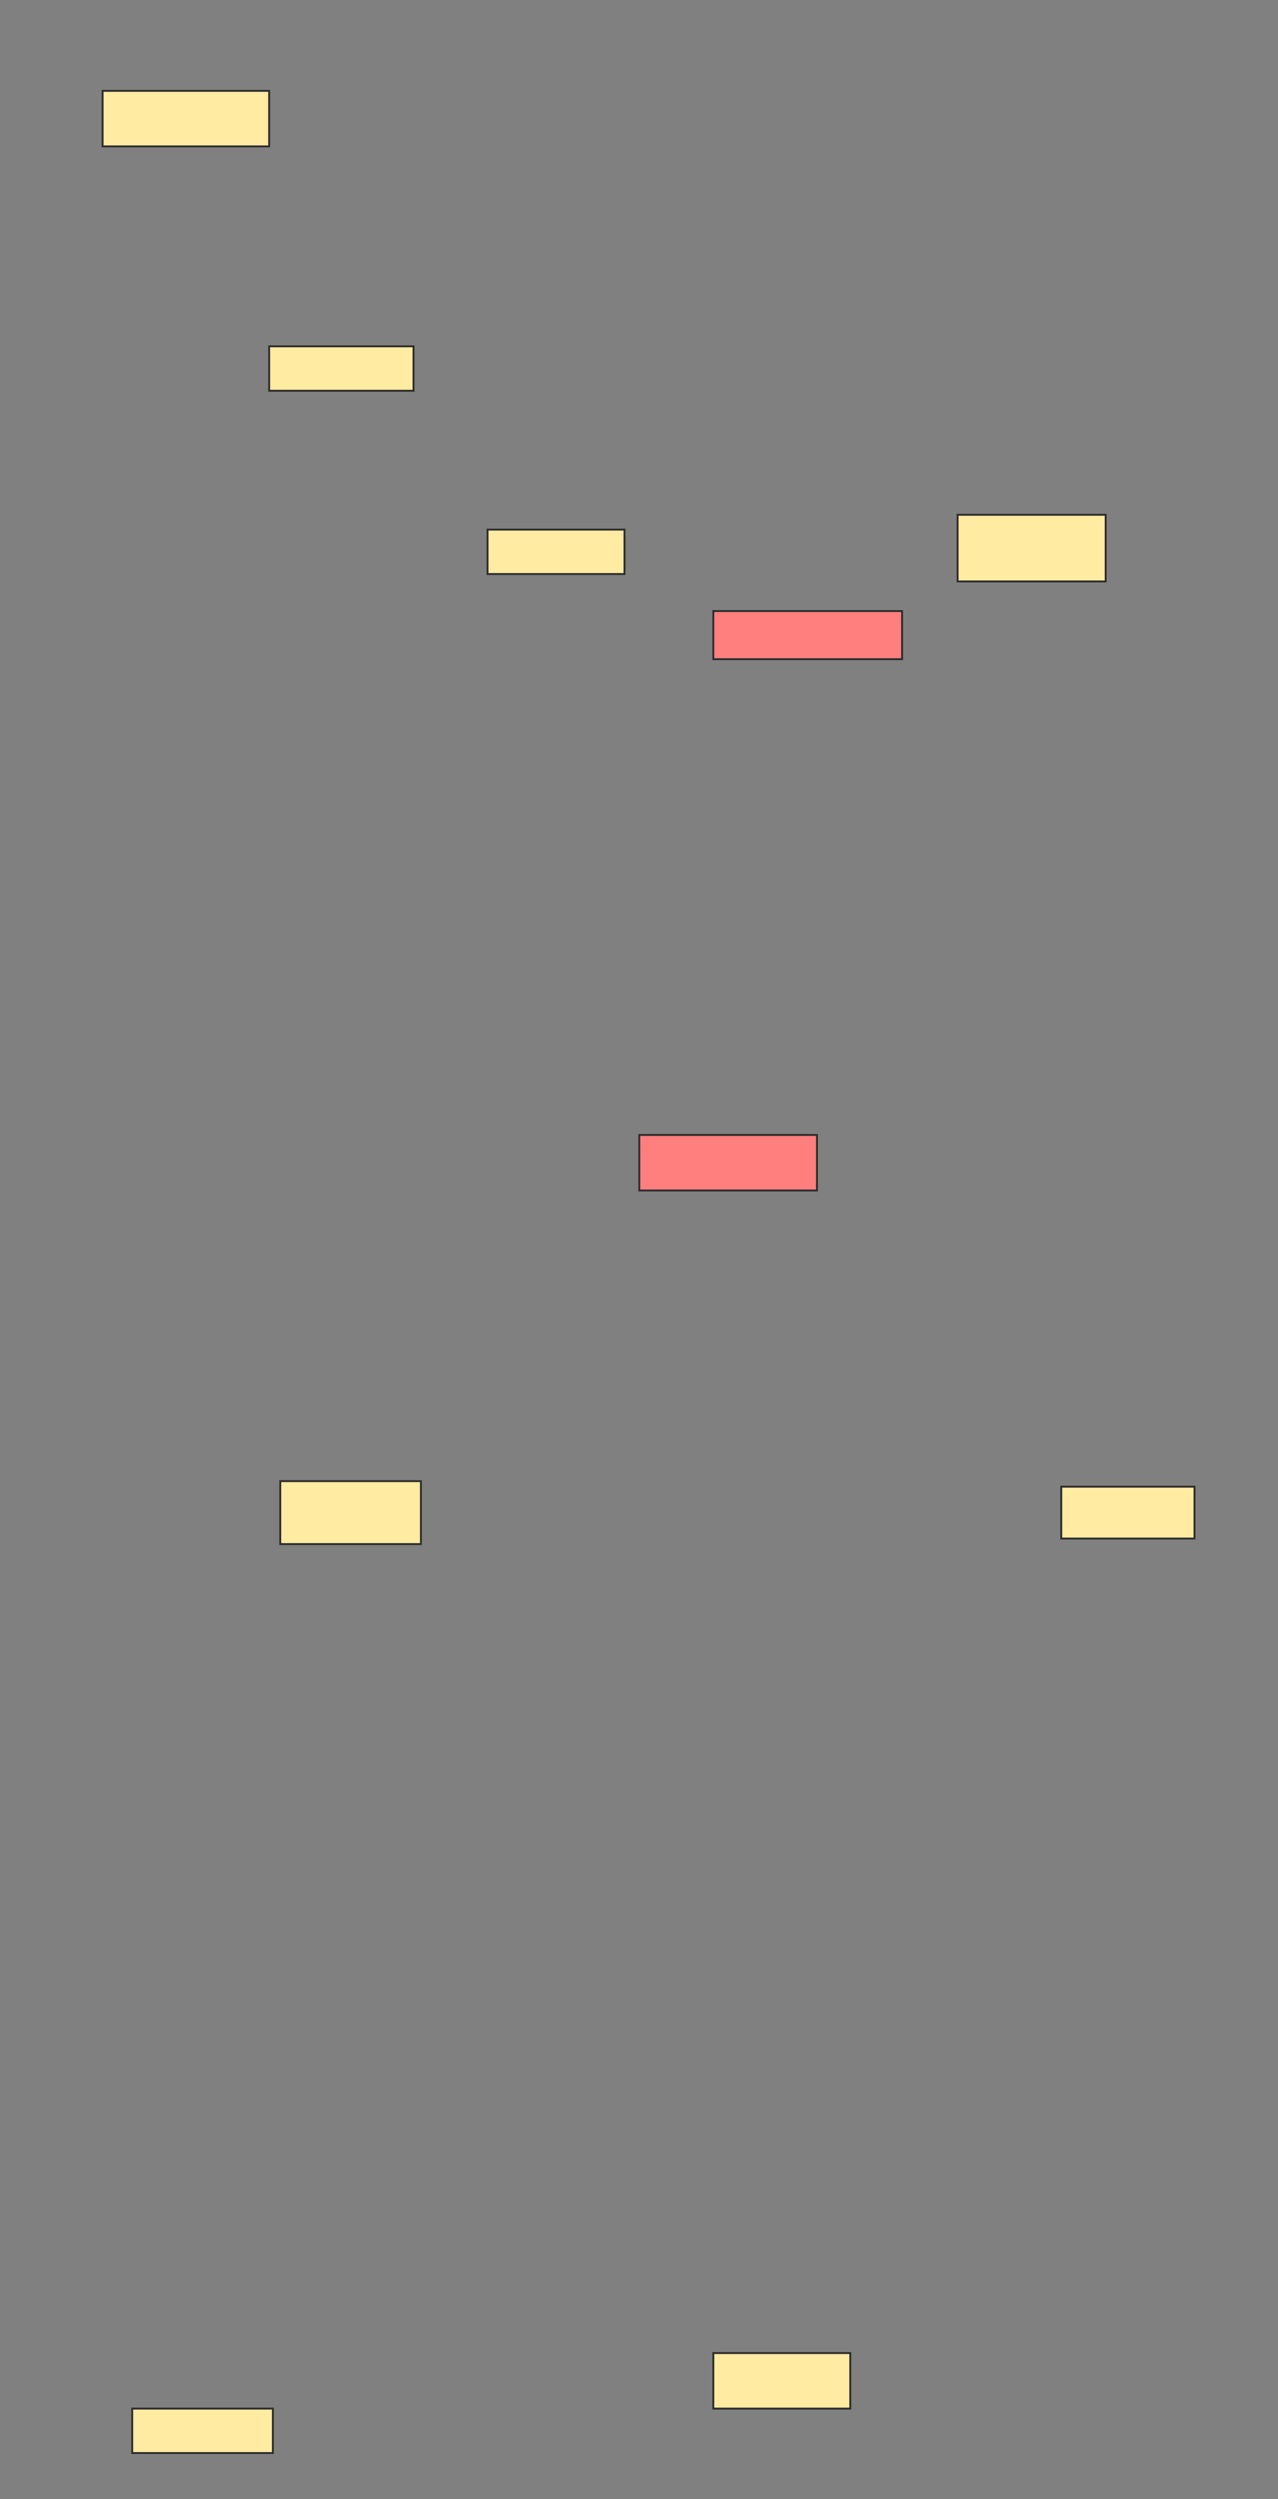 <svg height="1298" width="664" xmlns="http://www.w3.org/2000/svg">
 <rect width="100%" height="100%" fill="#808080" stroke="none"/>
 <!-- Created with Image Occlusion Enhanced -->
 <g>
  <title>Labels</title>
 </g>
 <g>
  <title>Masks</title>
  <rect fill="#FFEBA2" height="28.846" id="b336596a94934d28aafc0d0f7f1e1774-ao-1" stroke="#2D2D2D" width="86.538" x="53.308" y="47.192"/>
  <rect fill="#FFEBA2" height="23.077" id="b336596a94934d28aafc0d0f7f1e1774-ao-2" stroke="#2D2D2D" width="73.077" x="68.692" y="1251.038"/>
  <rect fill="#FFEBA2" height="23.077" id="b336596a94934d28aafc0d0f7f1e1774-ao-3" stroke="#2D2D2D" width="75" x="139.846" y="179.885"/>
  <rect fill="#FFEBA2" height="32.692" id="b336596a94934d28aafc0d0f7f1e1774-ao-4" stroke="#2D2D2D" width="73.077" x="145.615" y="769.308"/>
  <rect fill="#FFEBA2" height="23.077" id="b336596a94934d28aafc0d0f7f1e1774-ao-5" stroke="#2D2D2D" width="71.154" x="253.308" y="275.077"/>
  <rect fill="#FFEBA2" height="34.615" id="b336596a94934d28aafc0d0f7f1e1774-ao-6" stroke="#2D2D2D" stroke-dasharray="null" stroke-linecap="null" stroke-linejoin="null" width="76.923" x="497.538" y="267.385"/>
  <g class="qshape" id="b336596a94934d28aafc0d0f7f1e1774-ao-7">
   <rect class="qshape" fill="#FF7E7E" height="25" stroke="#2D2D2D" stroke-dasharray="null" stroke-linecap="null" stroke-linejoin="null" width="98.077" x="370.615" y="317.385"/>
   <rect class="qshape" fill="#FF7E7E" height="28.846" stroke="#2D2D2D" stroke-dasharray="null" stroke-linecap="null" stroke-linejoin="null" width="92.308" x="332.154" y="589.5"/>
  </g>
  <g id="b336596a94934d28aafc0d0f7f1e1774-ao-8">
   <rect fill="#FFEBA2" height="26.923" stroke="#2D2D2D" stroke-dasharray="null" stroke-linecap="null" stroke-linejoin="null" width="69.231" x="551.385" y="772.192"/>
   <rect fill="#FFEBA2" height="28.846" stroke="#2D2D2D" stroke-dasharray="null" stroke-linecap="null" stroke-linejoin="null" width="71.154" x="370.615" y="1222.192"/>
  </g>
 </g>
</svg>